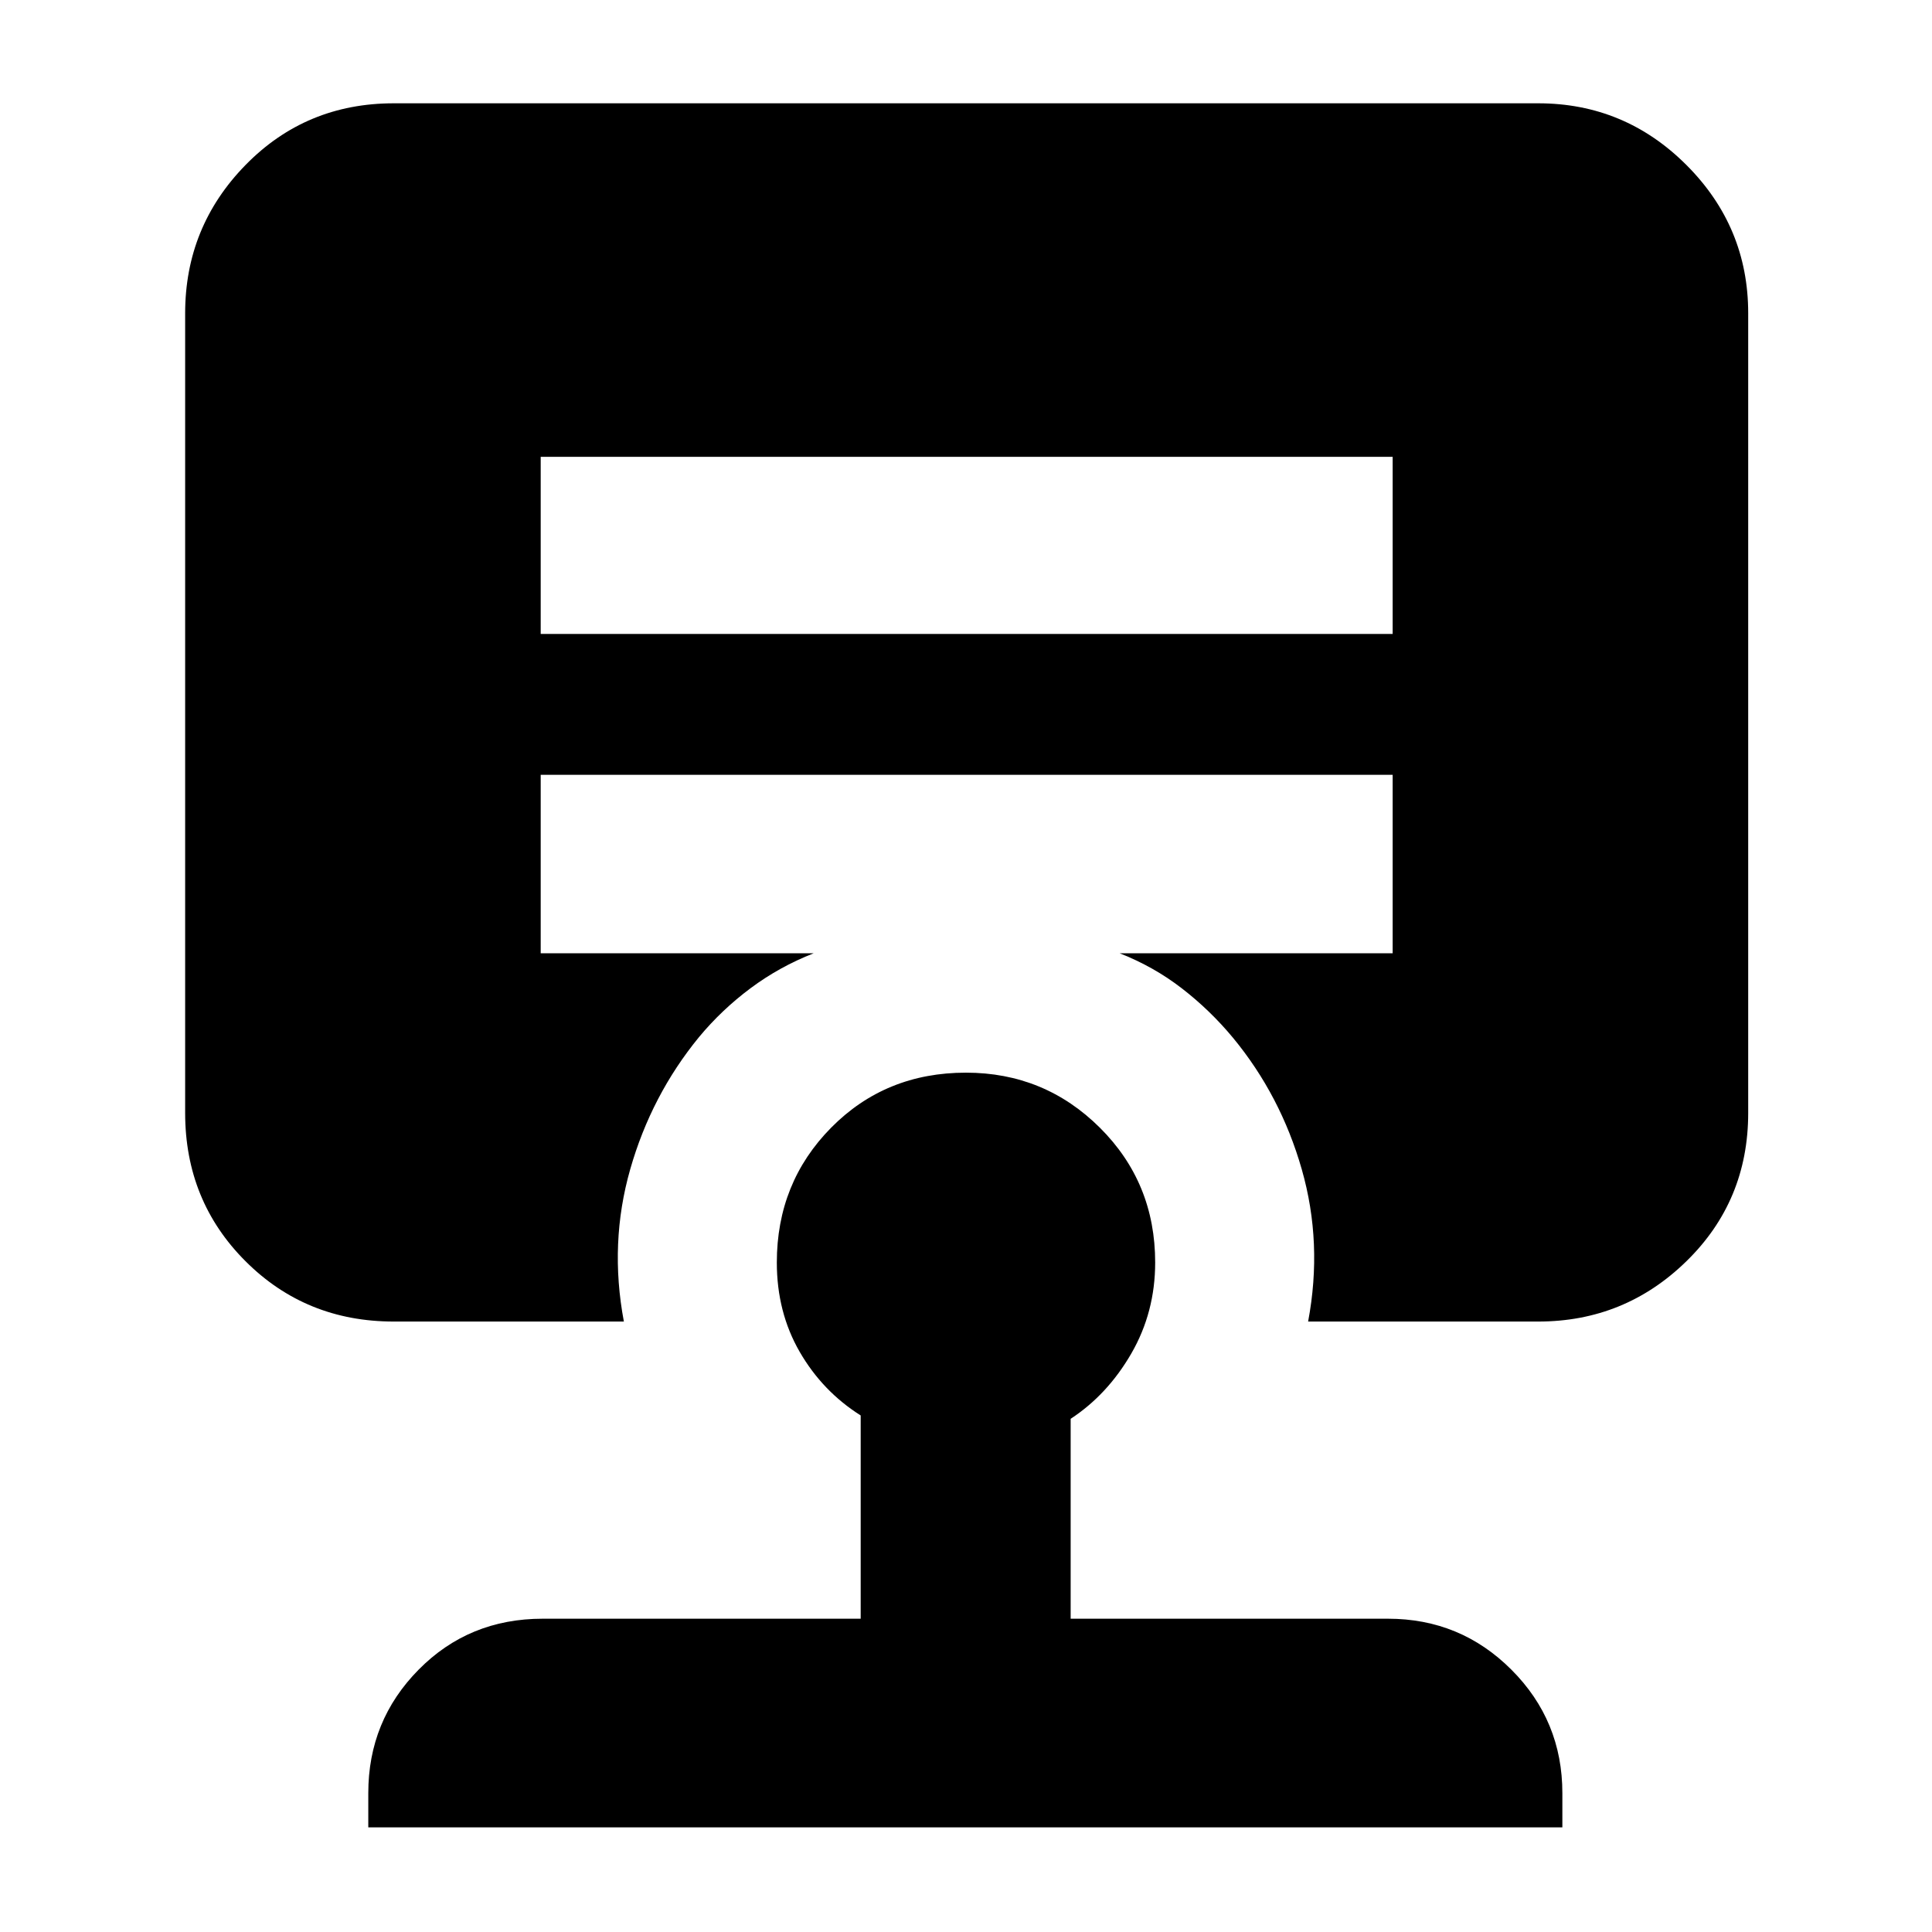 <svg xmlns="http://www.w3.org/2000/svg" height="40" viewBox="0 -960 960 960" width="40"><path d="M479.98-427q39.02 0 66.52 27.33 27.5 27.34 27.5 67 0 24.67-11.83 45.17Q550.33-267 532-255v99.33h157.67q36.01 0 61.34 25.33 25.32 25.32 25.32 61.34v17H183v-17q0-36.02 25-61.34 25-25.33 61.67-25.33h158v-101q-19-12-30.34-31.66Q386-308 386-332.67q0-39.66 27-67Q440-427 479.98-427ZM268.67-733v88H692v-88H268.67Zm-73 429.67q-43.7 0-73.69-29.99Q92-363.3 92-407v-397.33q0-42.98 29.98-73.66 29.99-30.68 73.69-30.68h568.66q42.98 0 73.66 30.68t30.68 73.66V-407q0 43.7-30.68 73.68-30.68 29.99-73.66 29.99H650q7.33-39-3.17-75.67t-34.16-65.33q-11.34-13.67-25.34-24.5-14-10.84-31-17.5H692V-575H268.67v88.67h135.66q-17 6.66-31.33 17.33-14.33 10.67-25.67 24.33-23.66 28.89-34.16 65.61-10.5 36.73-3.17 75.73H195.67Z"/></svg>